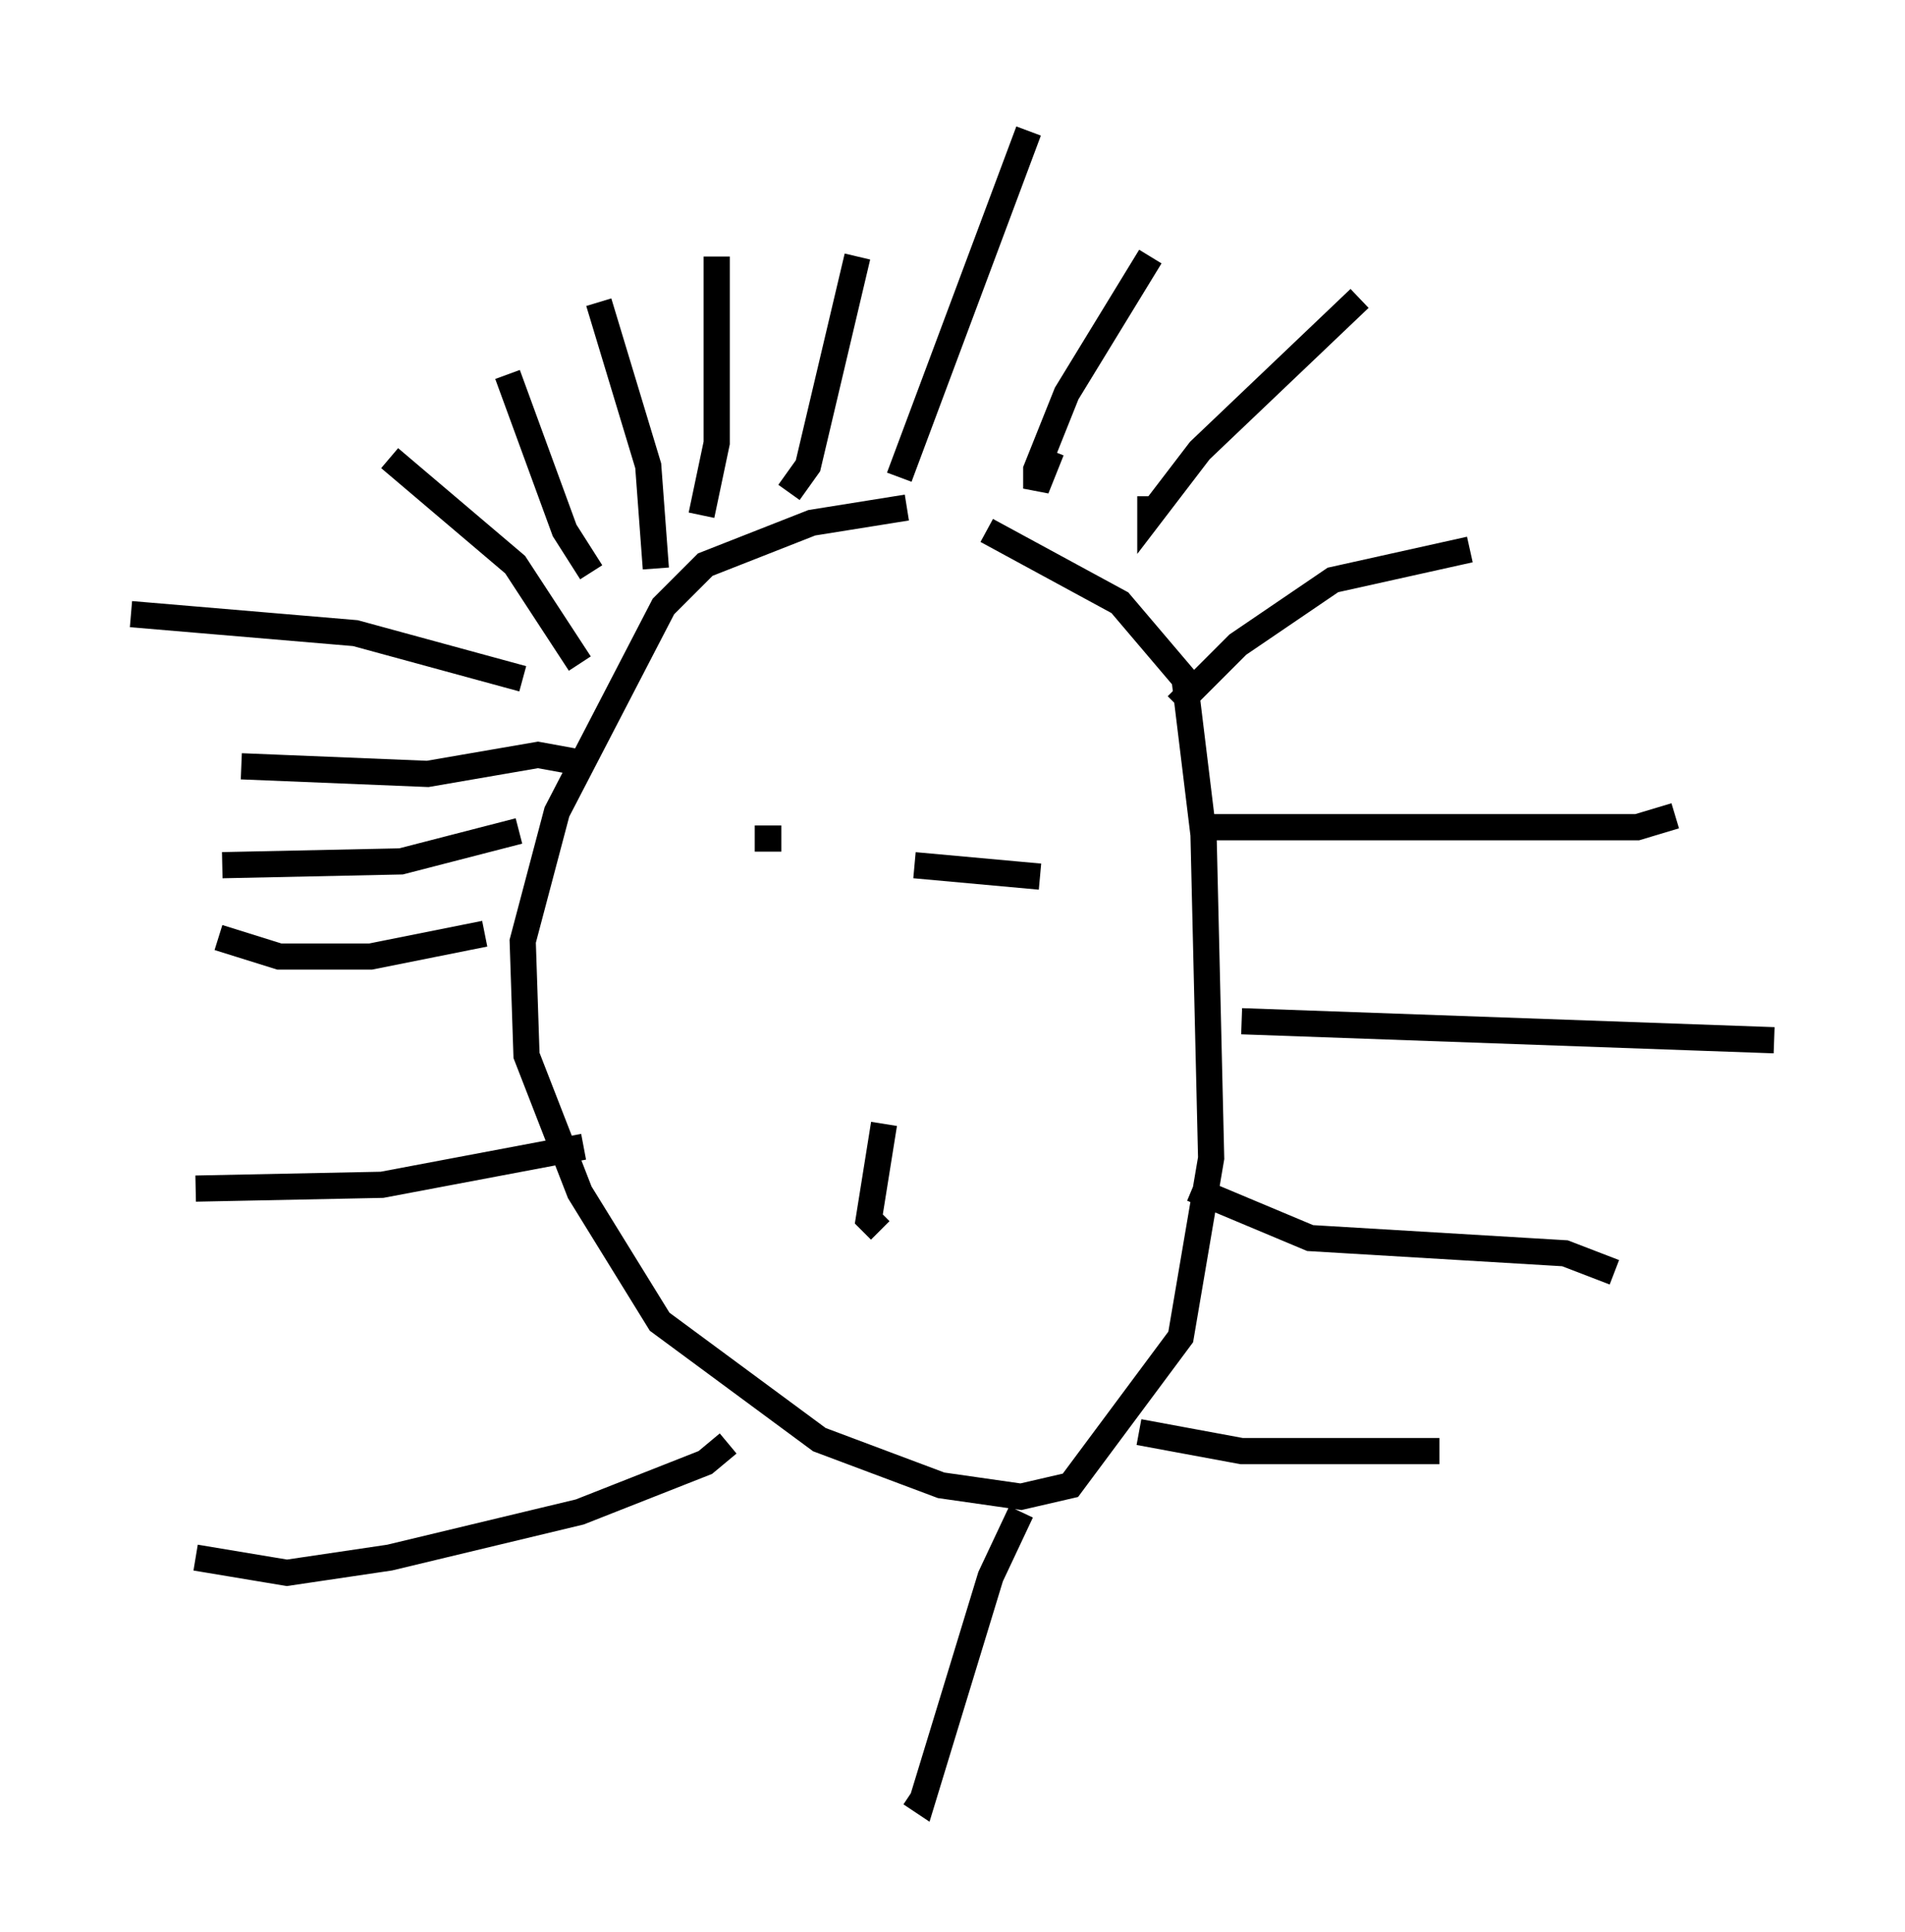 <?xml version="1.0" encoding="utf-8" ?>
<svg baseProfile="full" height="73.765" version="1.1" width="72.748" xmlns="http://www.w3.org/2000/svg" xmlns:ev="http://www.w3.org/2001/xml-events" xmlns:xlink="http://www.w3.org/1999/xlink"><defs /><rect fill="white" height="73.765" width="72.748" x="0" y="0" /><path d="M37.246, 19.67 m-2.615, -0.291 l-3.631, 0.581 -4.067, 1.598 l-1.598, 1.598 -4.067, 7.844 l-1.307, 4.939 0.145, 4.358 l2.034, 5.229 3.05, 4.939 l6.101, 4.503 4.648, 1.743 l3.05, 0.436 1.888, -0.436 l4.212, -5.665 1.162, -6.827 l-0.291, -12.346 -0.726, -5.955 l-2.469, -2.905 -5.084, -2.76 m-3.922, 22.659 l-0.581, 3.631 0.436, 0.436 m-4.793, -14.961 l1.017, 0.0 m5.084, 1.017 l4.793, 0.436 m-14.67, -11.765 l-0.291, -3.922 -1.888, -6.246 m3.922, 8.134 l0.581, -2.76 0.0, -7.117 m2.76, 9.006 l0.726, -1.017 1.888, -7.989 m1.598, 8.425 l4.939, -13.218 m0.872, 12.201 l-0.581, 1.453 0.0, -0.726 l1.162, -2.905 3.196, -5.229 m0.0, 9.151 l0.0, 0.726 1.888, -2.469 l6.101, -5.81 m-6.972, 15.542 l2.324, -2.324 3.631, -2.469 l5.229, -1.162 m-10.022, 10.603 l16.413, 0.0 1.453, -0.436 m-16.559, 7.844 l20.335, 0.726 m-22.223, 5.665 l4.503, 1.888 9.732, 0.581 l1.888, 0.726 m-18.156, 6.101 l3.922, 0.726 7.553, 0.0 m-15.978, 2.324 l-1.162, 2.469 -2.615, 8.57 l-0.436, -0.291 m-6.972, -13.363 l-0.872, 0.726 -4.793, 1.888 l-7.263, 1.743 -3.922, 0.581 l-3.486, -0.581 m14.816, -15.687 l-7.698, 1.453 -7.117, 0.145 m11.039, -9.732 l-4.358, 0.872 -3.486, 0.0 l-2.324, -0.726 m13.799, -6.682 l-1.598, -0.291 -4.212, 0.726 l-7.117, -0.291 m12.927, -3.922 l-2.469, -3.777 -4.793, -4.067 m7.698, 4.358 l-1.017, -1.598 -2.179, -5.955 m0.581, 11.62 l-6.391, -1.743 -8.57, -0.726 m14.816, 8.279 l-4.503, 1.162 -6.827, 0.145 " fill="none" stroke="black" stroke-width="1" /></svg>